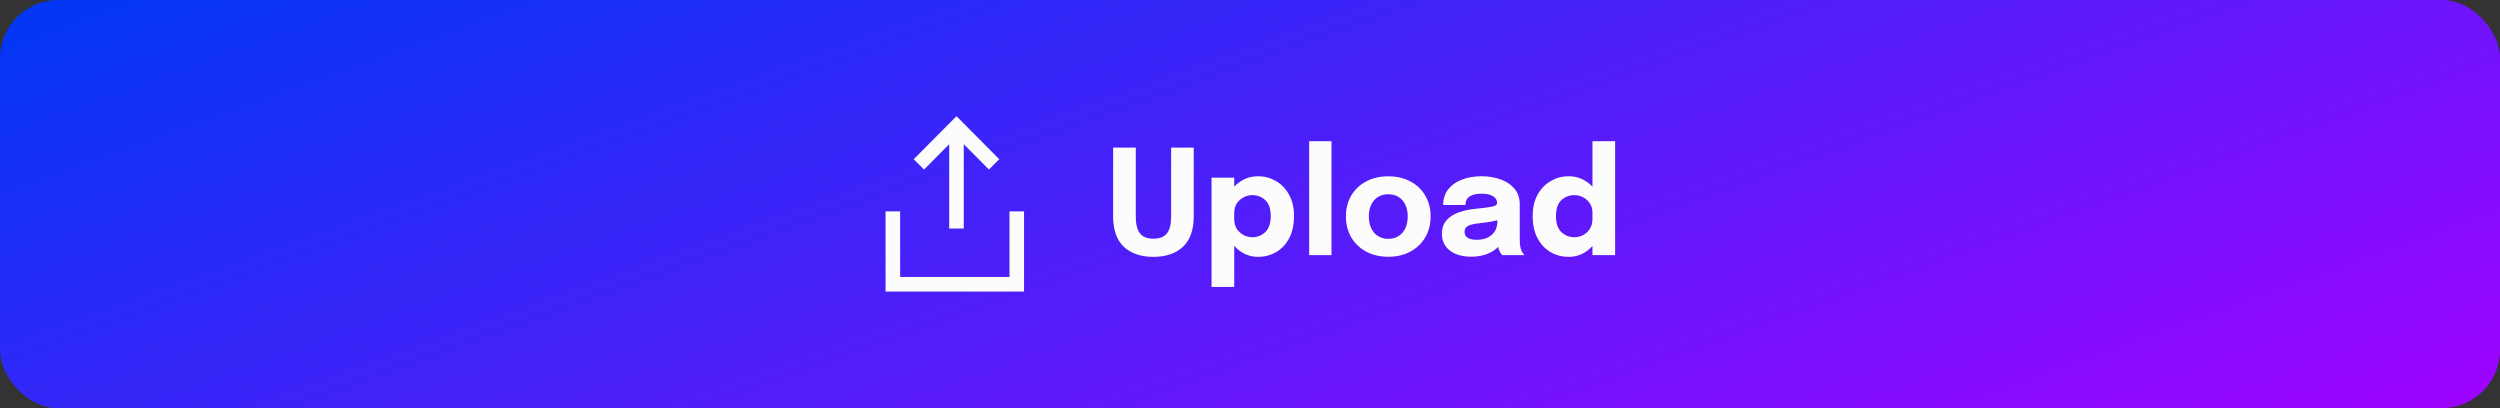 <svg width="343" height="56" viewBox="0 0 343 56" fill="none" xmlns="http://www.w3.org/2000/svg">
<rect x="0" y="0" width="343" height="56" fill="#333333" stroke="none"/>
<rect width="343" height="56" rx="8" fill="url(#paint0_linear_209_887)"/>
<path d="M136.39 22.555L131.23 17.36L126.07 22.555" stroke="#FCFCFC" stroke-width="2"/>
<line y1="-1" x2="13" y2="-1" transform="matrix(0 1 1 0 132.229 18.35)" stroke="#FCFCFC" stroke-width="2"/>
<path d="M122.5 29V39H139.5V29" stroke="#FCFCFC" stroke-width="2"/>
<path d="M163.78 29.67C163.78 31.537 163.287 32.933 162.3 33.86C161.313 34.78 159.963 35.24 158.25 35.24C156.53 35.24 155.177 34.78 154.19 33.86C153.21 32.933 152.72 31.537 152.72 29.67C152.72 29.417 152.72 29.147 152.72 28.86C152.72 28.573 152.72 28.273 152.72 27.96V20.25H155.83V28.4C155.83 28.653 155.83 28.89 155.83 29.11C155.83 29.33 155.83 29.533 155.83 29.72C155.83 30.76 156.02 31.527 156.4 32.02C156.78 32.507 157.397 32.75 158.25 32.75C159.097 32.75 159.713 32.507 160.1 32.02C160.487 31.527 160.68 30.76 160.68 29.72V20.25H163.78V29.67ZM166.226 39.37V24.38H169.336V39.37H166.226ZM172.616 35.24C171.776 35.24 171.006 35.017 170.306 34.57C169.606 34.117 169.046 33.51 168.626 32.75C168.206 31.983 167.996 31.123 167.996 30.17C167.996 30.143 167.996 30.12 167.996 30.1C167.996 30.073 167.996 30.043 167.996 30.01L169.336 29.98C169.336 30 169.336 30.02 169.336 30.04C169.336 30.06 169.336 30.08 169.336 30.1C169.336 30.593 169.456 31.027 169.696 31.4C169.936 31.767 170.246 32.05 170.626 32.25C171.006 32.45 171.402 32.55 171.816 32.55C172.496 32.55 173.086 32.317 173.586 31.85C174.092 31.377 174.346 30.64 174.346 29.64C174.346 28.64 174.096 27.913 173.596 27.46C173.096 27 172.502 26.77 171.816 26.77C171.402 26.77 171.006 26.87 170.626 27.07C170.246 27.263 169.936 27.54 169.696 27.9C169.456 28.26 169.336 28.69 169.336 29.19L167.996 29.11C167.996 28.15 168.206 27.303 168.626 26.57C169.046 25.83 169.606 25.247 170.306 24.82C171.006 24.393 171.776 24.18 172.616 24.18C173.476 24.18 174.279 24.393 175.026 24.82C175.772 25.24 176.376 25.857 176.836 26.67C177.302 27.483 177.536 28.473 177.536 29.64C177.536 30.86 177.309 31.887 176.856 32.72C176.402 33.553 175.802 34.183 175.056 34.61C174.309 35.03 173.496 35.24 172.616 35.24ZM182.678 19.37V35H179.618V19.37H182.678ZM190.471 35.23C189.325 35.23 188.315 34.993 187.441 34.52C186.568 34.047 185.885 33.397 185.391 32.57C184.905 31.737 184.661 30.777 184.661 29.69C184.661 28.61 184.905 27.657 185.391 26.83C185.885 25.997 186.568 25.35 187.441 24.89C188.315 24.423 189.325 24.19 190.471 24.19C191.618 24.19 192.628 24.423 193.501 24.89C194.375 25.35 195.055 25.997 195.541 26.83C196.035 27.657 196.281 28.61 196.281 29.69C196.281 30.777 196.035 31.737 195.541 32.57C195.055 33.397 194.375 34.047 193.501 34.52C192.628 34.993 191.618 35.23 190.471 35.23ZM190.471 32.77C191.011 32.77 191.481 32.643 191.881 32.39C192.281 32.137 192.591 31.78 192.811 31.32C193.031 30.853 193.141 30.31 193.141 29.69C193.141 29.07 193.031 28.533 192.811 28.08C192.591 27.62 192.281 27.267 191.881 27.02C191.481 26.773 191.011 26.65 190.471 26.65C189.938 26.65 189.468 26.773 189.061 27.02C188.661 27.267 188.351 27.62 188.131 28.08C187.911 28.533 187.801 29.07 187.801 29.69C187.801 30.31 187.911 30.853 188.131 31.32C188.351 31.78 188.661 32.137 189.061 32.39C189.468 32.643 189.938 32.77 190.471 32.77ZM201.818 35.22C201.044 35.22 200.354 35.097 199.748 34.85C199.148 34.603 198.678 34.247 198.338 33.78C197.998 33.313 197.828 32.747 197.828 32.08C197.828 31.327 198.034 30.713 198.448 30.24C198.861 29.767 199.408 29.407 200.088 29.16C200.774 28.907 201.518 28.74 202.318 28.66C203.484 28.547 204.288 28.443 204.728 28.35C205.174 28.257 205.398 28.093 205.398 27.86C205.398 27.853 205.398 27.847 205.398 27.84C205.398 27.447 205.208 27.137 204.828 26.91C204.454 26.683 203.931 26.57 203.258 26.57C202.544 26.57 201.998 26.7 201.618 26.96C201.244 27.213 201.058 27.603 201.058 28.13H198.008C198.008 27.277 198.238 26.557 198.698 25.97C199.164 25.383 199.794 24.94 200.588 24.64C201.381 24.333 202.278 24.18 203.278 24.18C204.211 24.18 205.074 24.323 205.868 24.61C206.661 24.89 207.298 25.313 207.778 25.88C208.264 26.447 208.508 27.167 208.508 28.04C208.508 28.18 208.508 28.32 208.508 28.46C208.508 28.593 208.508 28.73 208.508 28.87V32.63C208.508 32.903 208.514 33.167 208.528 33.42C208.548 33.667 208.588 33.893 208.648 34.1C208.714 34.333 208.798 34.527 208.898 34.68C208.998 34.833 209.081 34.94 209.148 35H206.098C206.051 34.953 205.978 34.857 205.878 34.71C205.784 34.563 205.704 34.393 205.638 34.2C205.558 33.967 205.498 33.733 205.458 33.5C205.424 33.26 205.408 32.98 205.408 32.66L206.048 33.1C205.861 33.54 205.558 33.92 205.138 34.24C204.724 34.553 204.231 34.797 203.658 34.97C203.091 35.137 202.478 35.22 201.818 35.22ZM202.648 32.9C203.134 32.9 203.588 32.813 204.008 32.64C204.434 32.46 204.781 32.18 205.048 31.8C205.314 31.42 205.448 30.923 205.448 30.31V29.24L206.218 29.99C205.778 30.15 205.268 30.283 204.688 30.39C204.114 30.49 203.541 30.57 202.968 30.63C202.288 30.697 201.778 30.813 201.438 30.98C201.104 31.14 200.938 31.413 200.938 31.8C200.938 32.167 201.081 32.443 201.368 32.63C201.654 32.81 202.081 32.9 202.648 32.9ZM215.216 35.24C214.33 35.24 213.513 35.03 212.766 34.61C212.02 34.183 211.42 33.553 210.966 32.72C210.513 31.887 210.286 30.86 210.286 29.64C210.286 28.473 210.516 27.483 210.976 26.67C211.443 25.857 212.05 25.24 212.796 24.82C213.55 24.393 214.356 24.18 215.216 24.18C216.056 24.18 216.823 24.393 217.516 24.82C218.216 25.247 218.776 25.83 219.196 26.57C219.616 27.303 219.826 28.15 219.826 29.11C219.826 29.143 219.826 29.177 219.826 29.21C219.826 29.237 219.826 29.267 219.826 29.3L218.486 29.32C218.486 29.3 218.486 29.28 218.486 29.26C218.486 29.233 218.486 29.21 218.486 29.19C218.486 28.69 218.366 28.26 218.126 27.9C217.886 27.54 217.576 27.263 217.196 27.07C216.816 26.87 216.42 26.77 216.006 26.77C215.32 26.77 214.726 27 214.226 27.46C213.726 27.913 213.476 28.64 213.476 29.64C213.476 30.64 213.726 31.377 214.226 31.85C214.733 32.317 215.326 32.55 216.006 32.55C216.433 32.55 216.836 32.45 217.216 32.25C217.596 32.043 217.903 31.753 218.136 31.38C218.37 31.007 218.486 30.567 218.486 30.06L219.826 30.13C219.826 31.083 219.62 31.947 219.206 32.72C218.8 33.487 218.246 34.1 217.546 34.56C216.853 35.013 216.076 35.24 215.216 35.24ZM218.486 35V19.37H221.596V35H218.486Z" fill="#FCFCFC"/>
<defs>
<linearGradient id="paint0_linear_209_887" x1="0" y1="0" x2="57.021" y2="158.732" gradientUnits="userSpaceOnUse">
<stop stop-color="#0038F5"/>
<stop offset="1" stop-color="#9F03FF"/>
</linearGradient>
</defs>
</svg>
